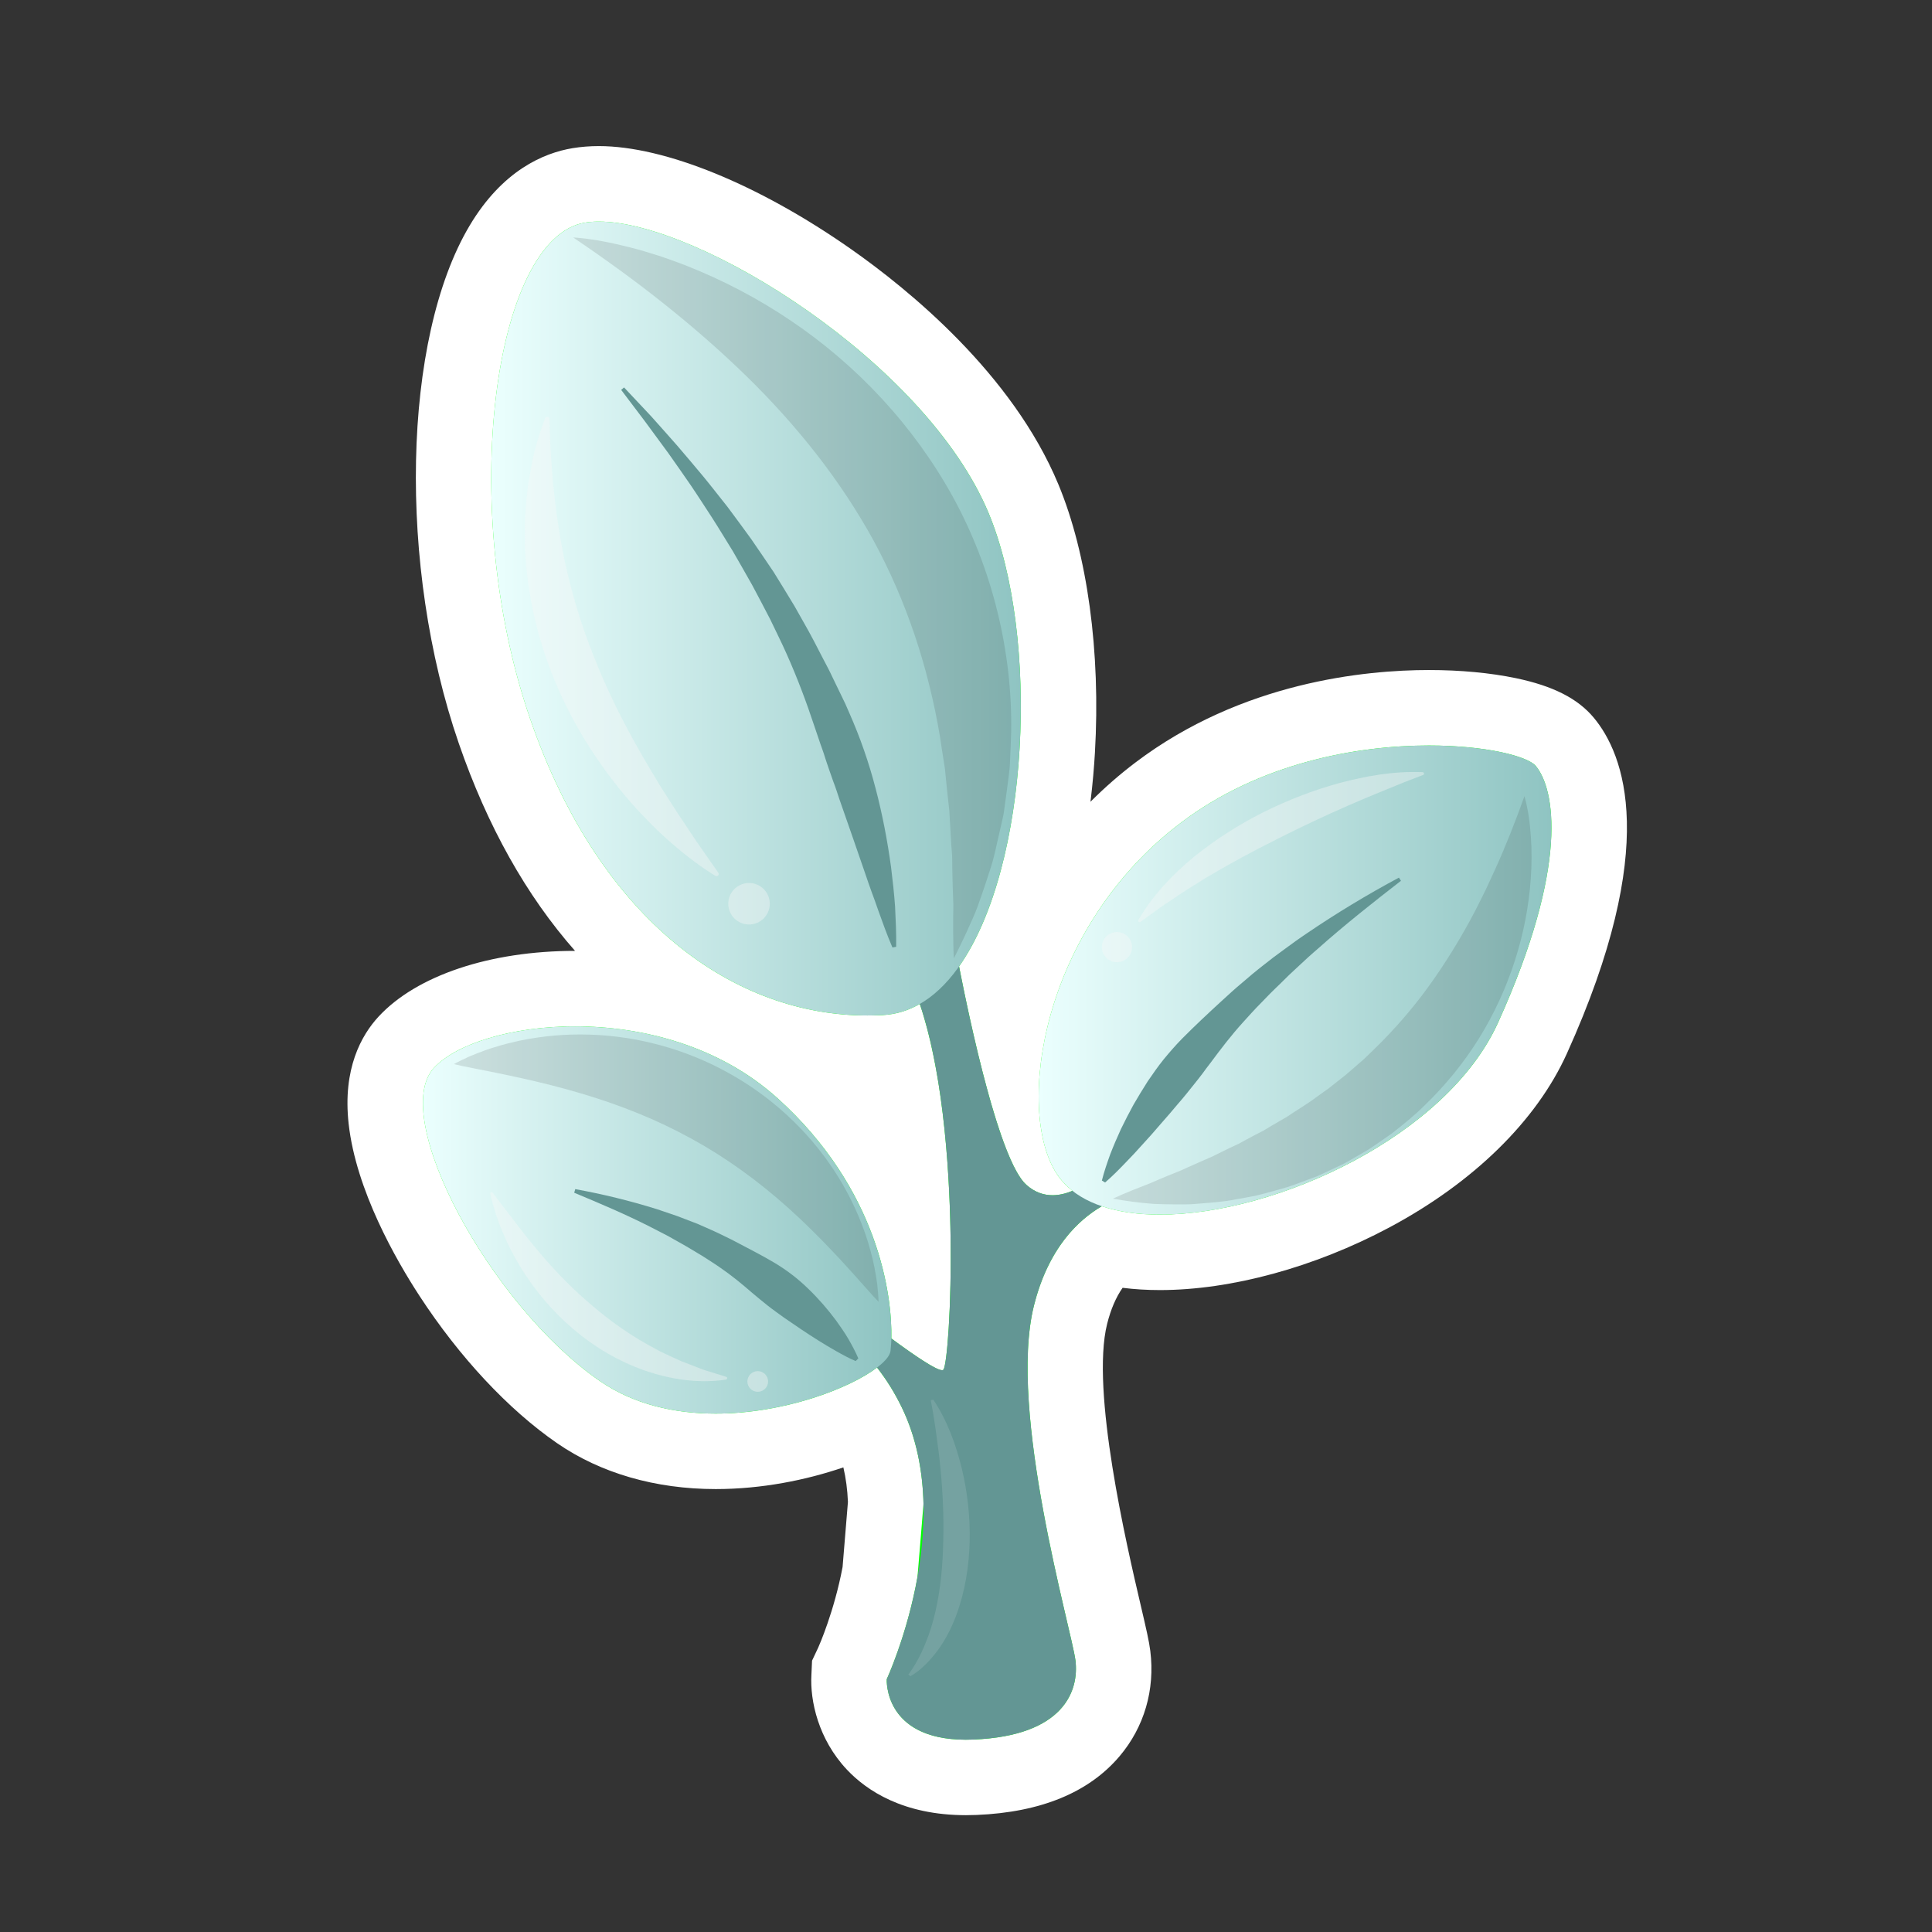 <?xml version="1.0" encoding="utf-8"?>
<!-- Generator: Adobe Illustrator 23.0.3, SVG Export Plug-In . SVG Version: 6.00 Build 0)  -->
<svg version="1.0" xmlns="http://www.w3.org/2000/svg" xmlns:xlink="http://www.w3.org/1999/xlink" x="0px" y="0px"
	 viewBox="0 0 512 512" enable-background="new 0 0 512 512" xml:space="preserve">
<rect x="0" y="0" width="512" height="512" fill="#333333" stroke="none"/>
<g id="Layer_1">
	<g>
		<path fill="#00FF00" d="M256.003,471.042c-10.526,0-18.693-3-24.274-8.918c-7.091-7.52-6.771-16.688-6.712-17.709l0.111-1.896
			l0.798-1.723c0.042-0.09,4.774-10.489,7.292-24.19l1.509-18.362c-0.257-7.908-1.848-14.933-4.729-20.888
			c-0.251-0.52-0.51-1.032-0.777-1.539c-10.38,4.895-24.964,8.802-39.545,8.802c-14.129,0-26.36-3.494-36.353-10.386
			c-24.014-16.562-48.318-53.515-50.99-77.529c-0.97-8.719,0.819-15.611,5.319-20.486c8.101-8.774,25.259-14.227,44.779-14.227
			c8.72,0,22.531,1.161,36.83,6.991c-25.281-13.378-45.88-39.483-58.213-75.219c-15.114-43.792-14.225-101.584,1.981-128.827
			c6.774-11.387,14.793-14.877,20.327-15.799c1.669-0.278,3.466-0.419,5.341-0.419c15.25,0,38.644,9.752,61.05,25.452
			c14.412,10.098,40.264,31.058,51.484,57.985c13.362,32.07,13.066,93.688-6.474,126c0.956,4.732,1.886,9.057,2.783,13
			c0.395-1.745,0.841-3.499,1.34-5.258c6.301-22.21,19.826-42.052,38.086-55.87c25.824-19.542,56.025-22.46,71.729-22.46
			c6.677,0,29.003,0.651,35.987,9.033c5.252,6.303,14.931,26.571-8.571,78.524c-7.16,15.828-22.325,30.524-42.699,41.383
			c-18.34,9.773-38.754,15.379-56.01,15.379c-0.001,0-0.002,0-0.003,0c-4.875,0-9.41-0.455-13.544-1.355
			c-4.766,3.975-8.174,9.976-10.154,17.897c-4.997,19.989,4.669,61.319,8.797,78.968c1.457,6.23,2.168,9.315,2.425,11.366
			c0.933,7.462-1.145,14.633-5.849,20.191c-6.266,7.402-16.581,11.453-30.658,12.04
			C257.586,471.026,256.785,471.042,256.003,471.042z M197.121,272.667c5.316,2.842,10.585,6.415,15.568,10.9
			c16.441,14.797,24.895,30.759,29.198,44.059c-0.244-15.495-1.516-33.838-4.957-48.863c-0.788,0.104-1.58,0.178-2.378,0.222
			c-1.556,0.087-3.136,0.131-4.695,0.131C218.424,279.115,207.437,276.901,197.121,272.667z"/>
		<path fill="#FFFFFF" d="M158.697,58.717C185.124,58.72,245.333,96,262,136c13.589,32.614,10.893,93.559-7.844,120.111
			C257.039,270.853,264.836,307.632,272,314c2.249,1.999,4.621,2.748,6.932,2.748c1.835,0,3.631-0.473,5.294-1.167
			c-1.666-1.311-3.093-2.83-4.225-4.581c-11-17-4-65,33-93c20.833-15.765,46.419-20.435,65.696-20.435
			c14.959,0,26.12,2.813,28.304,5.435c5,6,9,26-10,68c-13.557,29.967-58.687,50.884-89.6,50.884c-5.719,0-10.954-0.716-15.41-2.224
			c-6.418,3.753-14.227,11.285-17.99,26.34c-7,28,10,86,11,94s-3,20-27,21c-0.687,0.029-1.35,0.042-1.997,0.042
			C234.06,461.042,235,445,235,445s5.367-11.582,8.144-27.09l1.595-19.401c-0.215-8.578-1.809-17.387-5.739-25.51
			c-1.952-4.034-4.179-7.533-6.571-10.587c-7.301,5.554-24.731,12.206-42.753,12.206c-10.679,0-21.565-2.335-30.676-8.618
			c-29-20-56-70-44-83c5.849-6.337,20.486-11.01,37.431-11.009c17.82,0.001,38.192,5.17,53.569,19.009
			c26.856,24.171,30.469,52.334,30.214,63.714c6.221,4.587,11.861,8.396,13.444,8.396c0.153,0,0.268-0.036,0.342-0.11
			c1.825-1.825,5.311-62.736-6.24-96.945c-3.003,1.721-6.254,2.751-9.76,2.945c-1.38,0.077-2.757,0.115-4.142,0.115
			c-34.739,0-70.606-24.281-89.358-78.615C121,134,131,63,155,59C156.143,58.81,157.376,58.717,158.697,58.717 M158.692,38.717
			c-2.42,0-4.768,0.187-6.979,0.555c-7.623,1.271-18.542,5.867-27.278,20.551c-17.812,29.941-19.06,90.208-2.84,137.202
			c7.564,21.915,17.887,40.324,30.798,54.966c-22.542,0.006-42.011,6.526-52.089,17.444c-4.506,4.881-9.535,13.766-7.91,28.374
			c1.963,17.645,12.597,36.136,18.76,45.589c10.623,16.29,23.582,30.165,36.491,39.067c11.529,7.951,26.063,12.154,42.03,12.154
			c12.156,0,23.917-2.362,33.825-5.749c0.669,2.822,1.074,5.877,1.211,9.147l-1.419,17.26c-2.221,11.755-6.189,20.752-6.454,21.344
			l-1.636,3.469l-0.169,3.74c-0.404,6.903,1.858,17.137,9.42,25.155c5.188,5.501,14.872,12.057,31.549,12.057
			c0.925,0,1.877-0.02,2.828-0.06c16.986-0.708,29.729-5.947,37.875-15.572c6.532-7.717,9.422-17.623,8.138-27.892
			c-0.32-2.557-1.031-5.65-2.611-12.403c-3.622-15.486-13.243-56.623-8.832-74.266c0.964-3.856,2.351-7.077,4.101-9.566
			c3.159,0.399,6.464,0.6,9.896,0.6c18.844,0,40.974-6.034,60.715-16.554c22.312-11.891,39.042-28.258,47.108-46.087
			c24.904-55.051,15.164-79.42,7.142-89.047c-4.242-5.09-10.799-8.418-20.635-10.474c-6.753-1.411-14.718-2.157-23.034-2.157
			c-16.958,0-49.611,3.181-77.764,24.486c-4.22,3.193-8.209,6.681-11.941,10.424c0.6-4.87,0.961-9.29,1.176-12.984
			c1.555-26.704-1.983-52.65-9.705-71.183c-12.19-29.257-39.677-51.609-54.977-62.328c-24.362-17.069-49.329-27.261-66.786-27.263h0
			C158.697,38.717,158.694,38.717,158.692,38.717L158.692,38.717z"/>
	</g>
</g>
<g id="Layer_2">
	<g>
		<path fill="#639694" d="M192,341c1,1,32,1,47,32s-4,72-4,72s-1,17,23,16s28-13,27-21s-18-66-11-94s28-30,28-30s-8-6-9-6
			s-12,12-21,4s-19-64-19-64s-29-24-13,7s12,104,10,106s-34-24-34-24L192,341z"/>
		<g opacity="0.12">
			<path fill="#FFFFFF" d="M247.341,370.922c3.741,5.656,5.948,11.83,7.52,18.129c1.52,6.313,2.255,12.824,2.11,19.403
				c-0.168,6.568-1.182,13.25-3.563,19.628c-1.185,3.175-2.738,6.273-4.75,9.072c-2.058,2.759-4.401,5.343-7.381,7.061l-0.553-0.43
				c1.842-2.493,3.298-5.248,4.46-8.113c1.194-2.854,2.112-5.828,2.775-8.86c1.371-6.058,1.902-12.292,2.016-18.512
				c0.164-6.226-0.102-12.47-0.697-18.683c-0.293-3.107-0.671-6.207-1.118-9.298c-0.417-3.093-0.895-6.188-1.502-9.242
				L247.341,370.922z"/>
		</g>
	</g>
	<g>
		<linearGradient id="SVGID_1_" gradientUnits="userSpaceOnUse" x1="130.184" y1="163.916" x2="270.524" y2="163.916">
			<stop  offset="1.285387e-07" style="stop-color:#EBFFFE"/>
			<stop  offset="1" style="stop-color:#8FC4C2"/>
		</linearGradient>
		<path fill="url(#SVGID_1_)" d="M155,59c-24,4-34,75-14.5,131.5S198,271,234,269s45.5-91,28-133S179,55,155,59z"/>
		<linearGradient id="SVGID_2_" gradientUnits="userSpaceOnUse" x1="275.257" y1="259.726" x2="411.147" y2="259.726">
			<stop  offset="1.285387e-07" style="stop-color:#EBFFFE"/>
			<stop  offset="1" style="stop-color:#8FC4C2"/>
		</linearGradient>
		<path fill="url(#SVGID_2_)" d="M280,311c16.972,26.229,98,2,117-40s15-62,10-68s-57-13-94,15S269,294,280,311z"/>
		<linearGradient id="SVGID_3_" gradientUnits="userSpaceOnUse" x1="112.079" y1="323.305" x2="236.229" y2="323.305">
			<stop  offset="1.285387e-07" style="stop-color:#EBFFFE"/>
			<stop  offset="1" style="stop-color:#8FC4C2"/>
		</linearGradient>
		<path fill="url(#SVGID_3_)" d="M206,291c30,27,31,59,30,67s-48,28-77,8s-56-70-44-83S176,264,206,291z"/>
	</g>
	<g>
		<g>
			<path fill="#639694" d="M165.379,102.674l7.165,7.624c2.341,2.586,4.633,5.218,6.956,7.83c2.293,2.636,4.51,5.34,6.772,8.013
				c2.228,2.699,4.364,5.478,6.554,8.22c2.121,2.793,4.157,5.655,6.243,8.486c2.006,2.886,3.961,5.813,5.945,8.727
				c1.837,3.005,3.722,5.988,5.523,9.024c1.711,3.085,3.519,6.127,5.153,9.262l2.439,4.713c0.822,1.568,1.668,3.127,2.407,4.735
				l2.316,4.787l1.157,2.398l1.065,2.436c2.871,6.489,5.21,13.205,6.98,20.057c1.798,6.847,3.127,13.797,4.082,20.786
				c0.43,3.504,0.826,7.009,1.072,10.528c0.168,3.535,0.35,7.058,0.284,10.61l-0.983,0.182c-1.418-3.27-2.588-6.57-3.772-9.857
				c-0.542-1.655-1.174-3.284-1.765-4.92c-0.598-1.635-1.157-3.275-1.713-4.914c-2.277-6.538-4.482-13.049-6.771-19.499
				c-0.536-1.625-1.058-3.253-1.677-4.845c-0.586-1.604-1.117-3.225-1.678-4.837c-0.286-0.804-0.529-1.622-0.79-2.435
				c-0.255-0.815-0.567-1.607-0.848-2.412l-1.645-4.847c-2.144-6.484-4.555-12.892-7.345-19.145
				c-1.381-3.132-2.941-6.182-4.404-9.284c-1.555-3.054-3.199-6.068-4.796-9.11c-1.704-2.983-3.383-5.987-5.119-8.962
				c-1.819-2.924-3.589-5.886-5.454-8.792c-1.899-2.883-3.746-5.809-5.696-8.67c-1.985-2.835-3.927-5.708-5.954-8.522l-6.17-8.39
				l-6.291-8.323L165.379,102.674z"/>
		</g>
		<g>
			<path fill="#639694" d="M292.007,312.854c0.612-2.395,1.4-4.698,2.227-6.986c0.873-2.262,1.838-4.479,2.839-6.68
				c1.045-2.177,2.168-4.313,3.319-6.437c1.211-2.088,2.462-4.155,3.765-6.191c1.364-1.996,2.745-3.983,4.266-5.866
				c1.544-1.866,3.128-3.697,4.828-5.429c3.417-3.448,6.961-6.754,10.514-10.015c1.782-1.627,3.55-3.262,5.405-4.799l2.747-2.339
				c0.919-0.775,1.874-1.505,2.808-2.259l2.84-2.213c0.955-0.726,1.933-1.42,2.897-2.13l2.899-2.117
				c0.972-0.697,1.968-1.358,2.95-2.038c7.906-5.371,16.053-10.293,24.418-14.775l0.542,0.84
				c-7.487,5.797-14.879,11.654-21.89,17.882c-0.879,0.774-1.773,1.53-2.638,2.318l-2.573,2.383
				c-0.854,0.797-1.721,1.578-2.561,2.387l-2.49,2.456c-0.832,0.814-1.686,1.604-2.499,2.435l-2.427,2.502
				c-1.64,1.643-3.185,3.375-4.739,5.092c-3.117,3.427-5.932,7.118-8.68,10.826c-0.723,0.896-1.386,1.844-2.077,2.767
				c-0.695,0.92-1.401,1.829-2.128,2.722c-1.432,1.804-2.869,3.61-4.397,5.349c-1.495,1.769-2.986,3.549-4.547,5.286
				c-1.51,1.779-3.06,3.538-4.664,5.272c-1.565,1.764-3.181,3.504-4.864,5.214c-1.66,1.728-3.36,3.44-5.235,5.061L292.007,312.854z"
				/>
		</g>
		<g>
			<path fill="#639694" d="M152.448,315.129c7.294,1.327,14.522,3.091,21.677,5.324l5.329,1.812l5.28,2.019
				c1.722,0.767,3.468,1.497,5.181,2.302c1.694,0.84,3.428,1.621,5.099,2.519c3.356,1.768,6.766,3.502,10.058,5.446
				c3.292,1.944,6.338,4.263,9.061,6.917c2.742,2.635,5.24,5.511,7.504,8.57c1.106,1.555,2.205,3.109,3.176,4.77
				c0.96,1.672,1.883,3.367,2.654,5.19l-0.717,0.697c-1.828-0.783-3.503-1.694-5.142-2.628c-1.633-0.939-3.249-1.872-4.797-2.866
				c-3.121-1.957-6.113-3.989-9.055-6.03c-1.443-1.061-2.911-2.065-4.302-3.172c-1.386-1.117-2.767-2.225-4.124-3.383
				c-2.688-2.346-5.462-4.616-8.413-6.64c-1.461-1.035-2.993-1.959-4.491-2.95c-1.518-0.955-3.08-1.844-4.623-2.774l-4.717-2.666
				l-4.835-2.498c-6.495-3.289-13.257-6.163-20.081-8.999L152.448,315.129z"/>
		</g>
	</g>
	<g id="light_1_" opacity="0.4">
		<g>
			<g>
				<path fill="#F7F7F7" d="M192.246,365.635c-7.255,1.048-14.557-0.071-21.417-2.443c-6.857-2.407-13.25-6.171-18.763-10.845
					c-5.529-4.668-10.197-10.207-13.921-16.208c-3.702-6.044-6.531-12.449-8.18-19.546l-0.035-0.15
					c-0.048-0.207,0.081-0.414,0.288-0.463c0.153-0.035,0.306,0.026,0.395,0.143c2.033,2.691,4.042,5.397,6.124,8.039
					c2.035,2.679,4.14,5.298,6.304,7.864c4.343,5.116,9.039,9.932,14.185,14.21c5.084,4.346,10.627,8.16,16.554,11.261
					c1.449,0.841,2.988,1.5,4.508,2.199l2.283,1.044c0.774,0.317,1.566,0.591,2.345,0.894l2.341,0.912l1.172,0.454l1.201,0.371
					l4.808,1.486c0.205,0.063,0.32,0.281,0.257,0.487c-0.046,0.148-0.172,0.249-0.316,0.27L192.246,365.635z"/>
			</g>
			<circle fill="#F7F7F7" cx="200.81" cy="366.101" r="2.742"/>
		</g>
		<g>
			<circle fill="#F7F7F7" cx="198.5" cy="239.5" r="5.5"/>
			<g>
				<path fill="#F7F7F7" d="M189.403,232.005c-5.019-3.106-9.468-6.712-13.675-10.569c-2.119-1.91-4.091-3.962-6.046-6.03
					c-1.98-2.048-3.81-4.232-5.605-6.449c-7.147-8.875-13.187-18.855-17.521-29.702c-4.354-10.824-6.946-22.47-7.426-34.089
					c-0.056-1.451-0.019-2.912-0.022-4.361c0.012-1.45-0.011-2.894,0.083-4.342c0.206-2.892,0.465-5.772,0.845-8.627
					c0.493-2.858,0.994-5.694,1.687-8.503c0.738-2.806,1.627-5.589,2.676-8.333l0.072-0.187c0.115-0.301,0.453-0.452,0.754-0.337
					c0.225,0.086,0.366,0.297,0.375,0.524l0.294,8.184l0.602,8.157c0.266,2.711,0.593,5.415,0.886,8.121l1.26,8.064
					c1.948,10.702,4.941,21.199,9.049,31.264c4.006,10.108,9.08,19.776,14.661,29.139c1.398,2.341,2.782,4.691,4.282,6.972
					c1.481,2.292,2.912,4.617,4.467,6.863c1.526,2.265,3.002,4.565,4.57,6.803l4.697,6.723c0.184,0.263,0.12,0.625-0.144,0.809
					c-0.196,0.137-0.447,0.136-0.638,0.018L189.403,232.005z"/>
			</g>
		</g>
		<g>
			<g>
				<path fill="#F7F7F7" d="M301.75,243.688c3.833-6.598,9.068-11.969,14.701-16.652c5.702-4.587,11.859-8.531,18.328-11.771
					c6.475-3.228,13.231-5.85,20.224-7.764c7.011-1.852,14.227-3.166,21.867-2.878l0.138,0.005c0.214,0.008,0.381,0.188,0.373,0.403
					c-0.006,0.161-0.11,0.296-0.252,0.349c-3.301,1.231-6.587,2.538-9.843,3.901c-3.274,1.32-6.53,2.686-9.766,4.097
					c-6.471,2.824-12.856,5.837-19.147,9.03c-6.321,3.133-12.516,6.512-18.584,10.103c-2.987,1.87-6.014,3.683-8.9,5.706
					c-2.984,1.884-5.777,4.033-8.64,6.096c-0.175,0.126-0.418,0.086-0.544-0.088c-0.093-0.129-0.096-0.295-0.021-0.423
					L301.75,243.688z"/>
			</g>
			<circle fill="#F7F7F7" cx="296" cy="251" r="4"/>
		</g>
	</g>
	<g id="shadow_1_">
		<g opacity="0.11">
			<path d="M232.84,345c-1.106-1.121-2.106-2.266-3.104-3.396c-0.99-1.133-2.031-2.223-2.983-3.339
				c-1.994-2.187-3.907-4.351-5.891-6.414c-3.905-4.162-7.864-8.043-11.891-11.672c-8.074-7.239-16.544-13.373-25.682-18.389
				c-9.127-5.033-18.891-8.944-29.346-12.035c-5.228-1.537-10.624-2.914-16.216-4.133c-2.797-0.626-5.639-1.184-8.542-1.791
				c-1.448-0.255-2.915-0.575-4.396-0.874c-1.481-0.289-2.975-0.571-4.502-0.959c1.364-0.752,2.761-1.398,4.171-2.051
				c1.418-0.591,2.855-1.151,4.309-1.675c1.454-0.525,2.931-0.926,4.417-1.383c1.488-0.422,2.994-0.728,4.508-1.096
				c6.063-1.259,12.329-1.821,18.624-1.605c12.589,0.382,25.331,3.83,36.615,10.082c11.295,6.217,21.076,15.2,28.023,25.78
				c3.496,5.274,6.276,10.949,8.318,16.809c1.015,2.935,1.839,5.921,2.45,8.946c0.291,1.519,0.563,3.032,0.758,4.561
				C232.637,341.915,232.792,343.446,232.84,345z"/>
		</g>
		<g opacity="0.11">
			<path d="M151.895,62.922c5.163,0.352,10.231,1.404,15.232,2.682c2.518,0.613,4.968,1.404,7.449,2.17
				c1.24,0.383,2.442,0.847,3.666,1.277c1.222,0.434,2.446,0.873,3.647,1.36c9.649,3.818,18.98,8.67,27.708,14.586
				c17.48,11.755,32.613,27.878,43.054,46.916c10.399,19.05,15.664,40.873,15.324,62.086c-0.076,2.654-0.2,5.3-0.315,7.933
				c-0.033,1.318-0.208,2.628-0.37,3.936l-0.502,3.913l-0.532,3.893l-0.276,1.939c-0.116,0.643-0.272,1.281-0.412,1.92l-1.728,7.621
				c-0.327,1.258-0.576,2.524-0.967,3.764c-0.395,1.239-0.764,2.478-1.185,3.706c-0.828,2.457-1.619,4.906-2.5,7.321
				c-0.855,2.419-2.015,4.758-3.044,7.106c-1.092,2.334-2.173,4.654-3.377,6.921c-0.136-2.602-0.15-5.153-0.175-7.688l0.018-3.777
				c-0.013-1.258,0.087-2.491-0.005-3.753c-0.121-2.512-0.152-4.99-0.22-7.46c-0.041-1.235-0.03-2.46-0.045-3.684
				c-0.008-1.224-0.159-2.455-0.231-3.675l-0.423-7.277l-0.1-1.805l-0.204-1.8l-0.388-3.583l-0.358-3.563
				c-0.106-1.185-0.202-2.368-0.432-3.537c-0.368-2.346-0.746-4.678-1.075-7.003c-3.104-18.549-8.885-35.977-17.552-51.977
				c-8.74-15.96-20.246-30.505-33.811-43.747c-6.786-6.614-14.036-12.949-21.688-19.037
				C168.424,74.484,160.401,68.685,151.895,62.922z"/>
		</g>
		<g opacity="0.11">
			<path d="M404,211c1.001,3.535,1.453,7.18,1.705,10.827c0.251,3.654,0.226,7.33-0.031,11c-0.502,7.345-1.934,14.673-4.232,21.798
				c-2.287,7.128-5.469,14.042-9.468,20.521c-4.023,6.462-8.89,12.455-14.407,17.77c-2.711,2.714-5.723,5.094-8.719,7.466
				l-4.705,3.27l-1.186,0.798l-1.229,0.727l-2.467,1.435l-2.472,1.416c-0.823,0.472-1.701,0.837-2.548,1.259
				c-1.705,0.823-3.422,1.613-5.133,2.4c-1.759,0.678-3.522,1.335-5.282,1.979c-0.886,0.309-1.763,0.636-2.651,0.927l-2.696,0.768
				c-1.788,0.525-3.597,0.976-5.389,1.442c-1.823,0.357-3.636,0.722-5.46,1.018c-3.611,0.742-7.312,0.927-10.941,1.241
				c-1.817,0.157-3.654,0.121-5.477,0.113c-1.827-0.035-3.639-0.043-5.45-0.13c-3.632-0.27-7.249-0.737-10.82-1.392
				c3.346-1.569,6.666-2.828,9.935-4.112c1.618-0.728,3.237-1.376,4.839-2.053c1.6-0.679,3.222-1.223,4.77-2.005l4.677-2.076
				c0.767-0.368,1.567-0.625,2.316-1.025l2.266-1.118c1.501-0.76,3.016-1.443,4.516-2.148c1.46-0.798,2.903-1.612,4.367-2.351
				l2.182-1.129c0.71-0.407,1.402-0.846,2.101-1.265c1.402-0.83,2.801-1.647,4.205-2.443c2.664-1.831,5.457-3.411,7.986-5.355
				l1.943-1.384l0.975-0.682l0.927-0.745l3.724-2.937c1.209-1.013,2.375-2.074,3.568-3.102c1.234-0.982,2.315-2.13,3.458-3.211
				c4.534-4.359,8.756-9.046,12.652-14.079c3.866-5.055,7.426-10.426,10.733-16.083c3.321-5.653,6.299-11.622,9.092-17.836
				C398.999,224.291,401.54,217.852,404,211z"/>
		</g>
	</g>
	<g>
	</g>
	<g>
	</g>
	<g>
	</g>
	<g>
	</g>
	<g>
	</g>
	<g>
	</g>
	<g>
	</g>
	<g>
	</g>
	<g>
	</g>
	<g>
	</g>
	<g>
	</g>
	<g>
	</g>
	<g>
	</g>
	<g>
	</g>
	<g>
	</g>
</g>
</svg>

